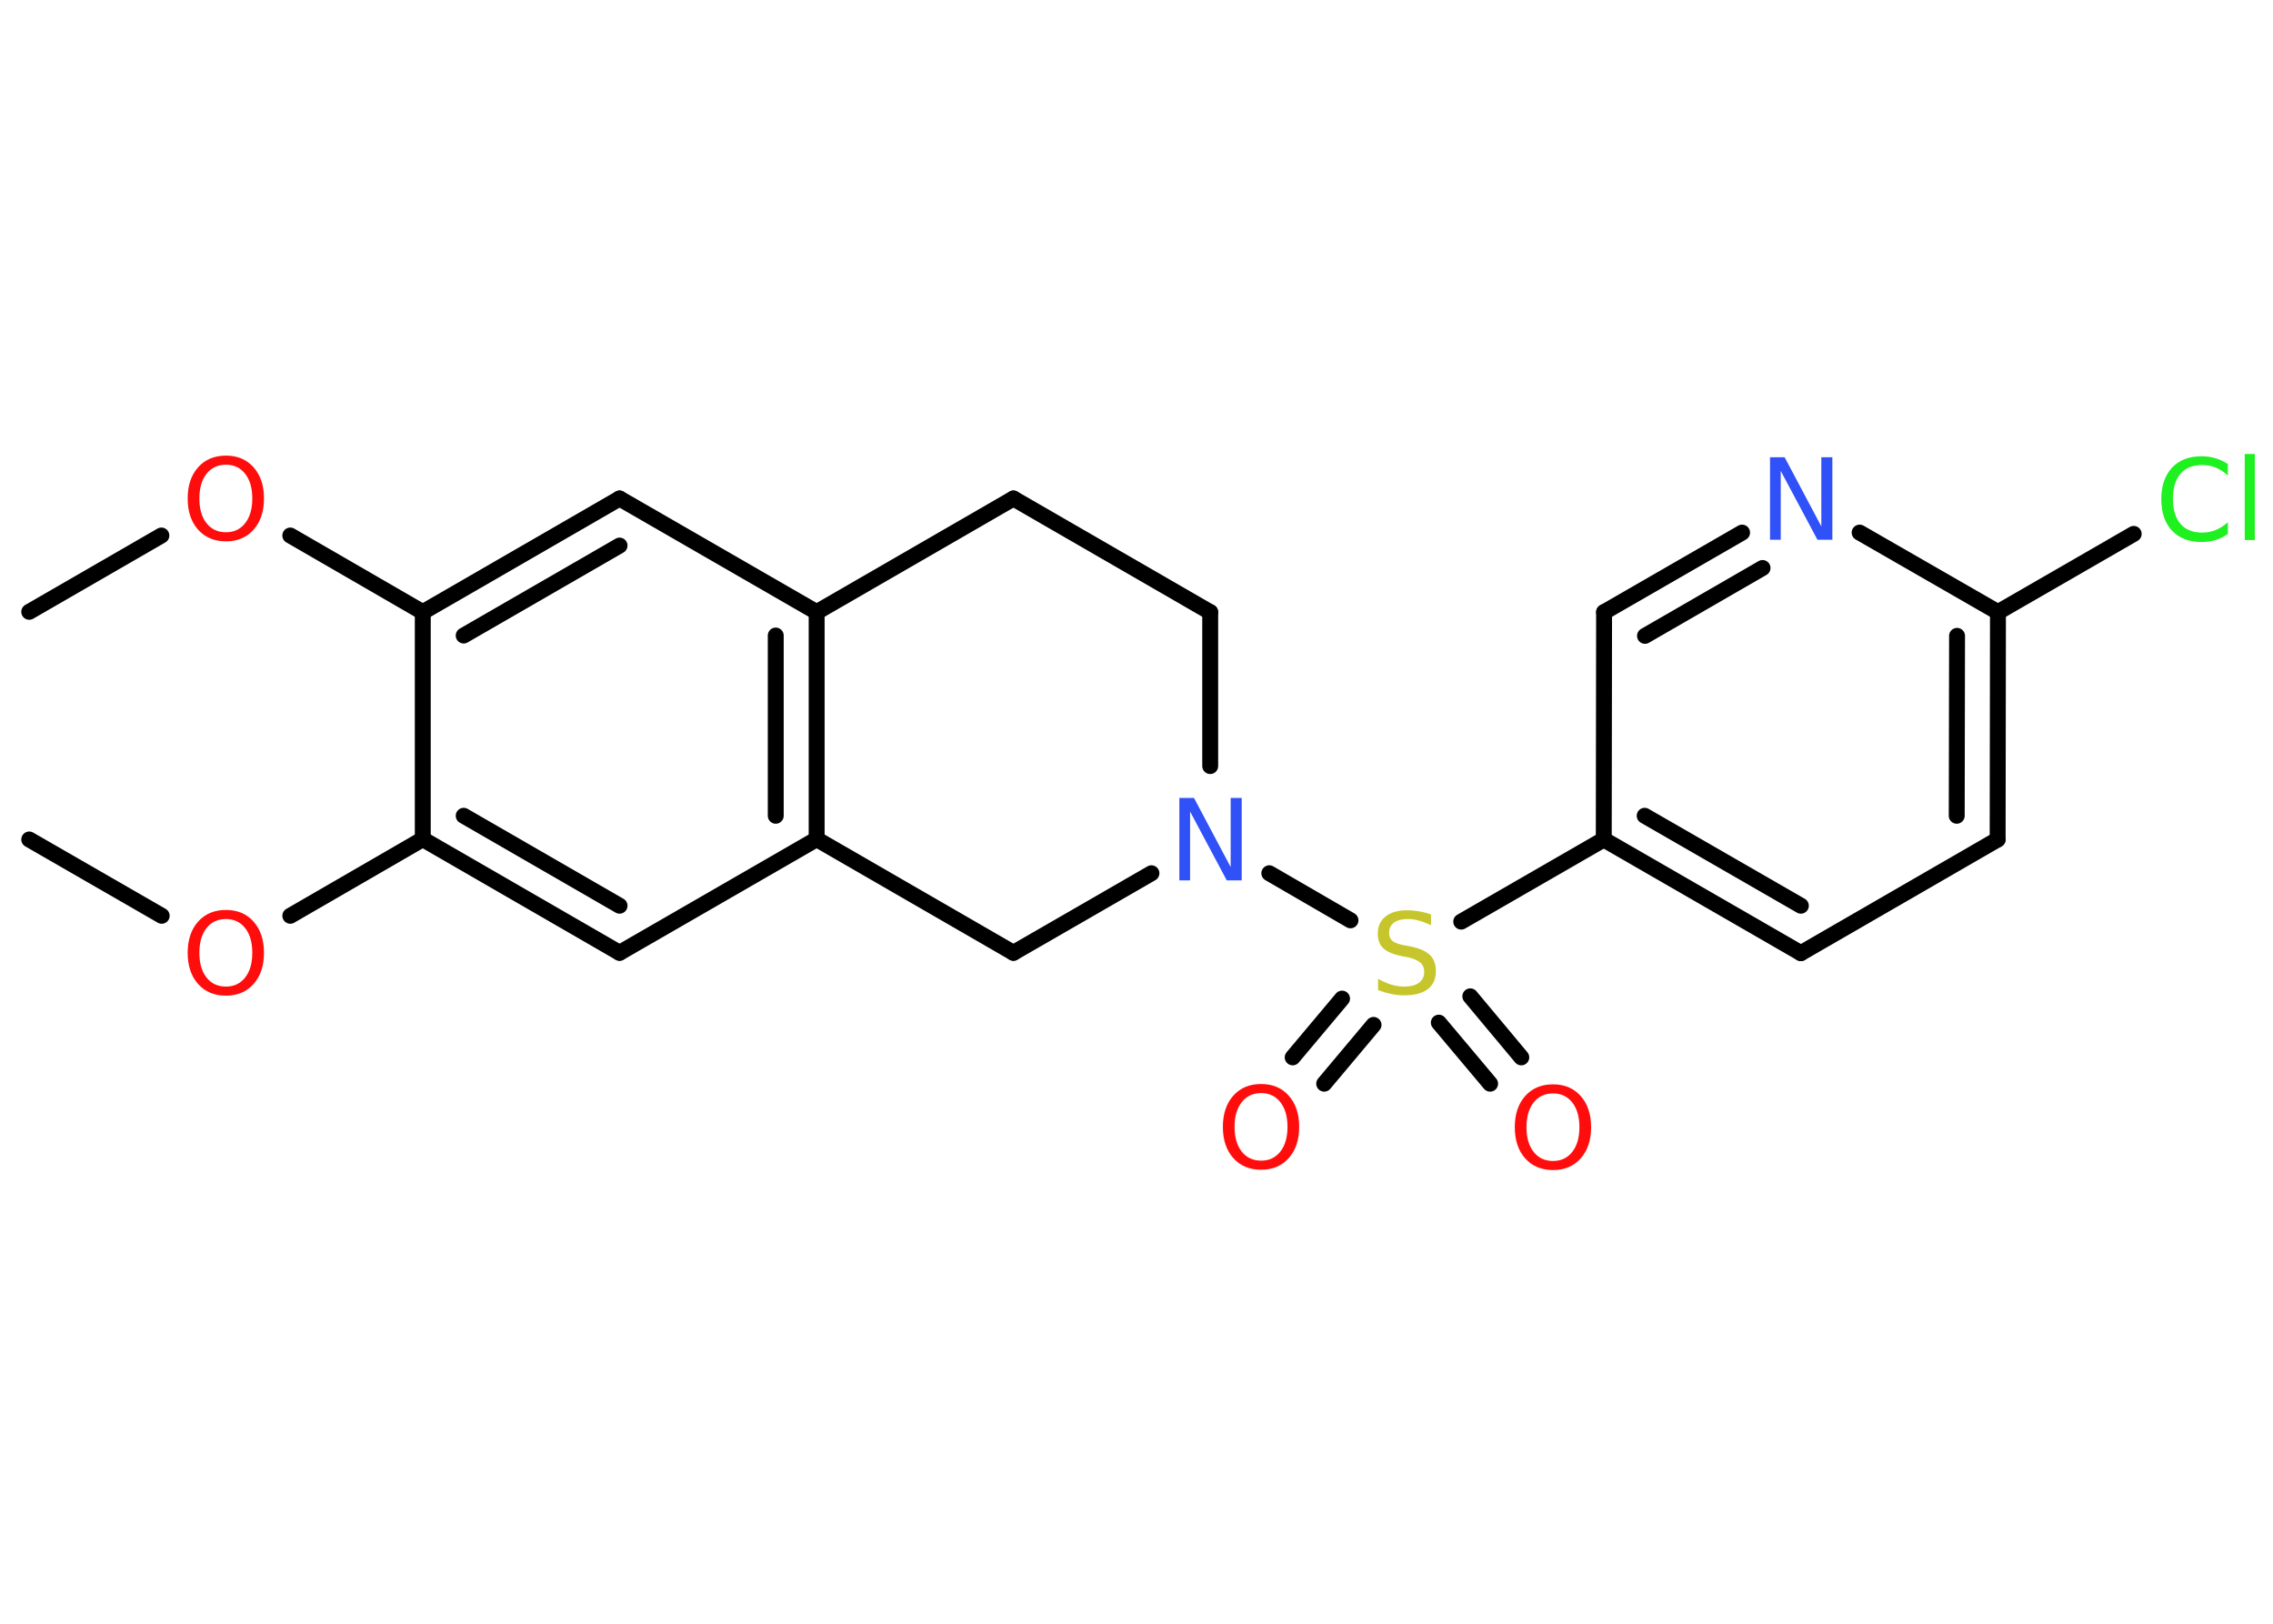 <?xml version='1.0' encoding='UTF-8'?>
<!DOCTYPE svg PUBLIC "-//W3C//DTD SVG 1.1//EN" "http://www.w3.org/Graphics/SVG/1.1/DTD/svg11.dtd">
<svg version='1.2' xmlns='http://www.w3.org/2000/svg' xmlns:xlink='http://www.w3.org/1999/xlink' width='70.0mm' height='50.0mm' viewBox='0 0 70.0 50.0'>
  <desc>Generated by the Chemistry Development Kit (http://github.com/cdk)</desc>
  <g stroke-linecap='round' stroke-linejoin='round' stroke='#000000' stroke-width='.49' fill='#FF0D0D'>
    <rect x='.0' y='.0' width='70.0' height='50.0' fill='#FFFFFF' stroke='none'/>
    <g id='mol1' class='mol'>
      <line id='mol1bnd1' class='bond' x1='.9' y1='18.84' x2='4.97' y2='16.49'/>
      <line id='mol1bnd2' class='bond' x1='8.94' y1='16.49' x2='13.02' y2='18.85'/>
      <g id='mol1bnd3' class='bond'>
        <line x1='19.08' y1='15.35' x2='13.02' y2='18.85'/>
        <line x1='19.08' y1='16.8' x2='14.28' y2='19.57'/>
      </g>
      <line id='mol1bnd4' class='bond' x1='19.08' y1='15.35' x2='25.15' y2='18.85'/>
      <g id='mol1bnd5' class='bond'>
        <line x1='25.15' y1='25.84' x2='25.15' y2='18.85'/>
        <line x1='23.89' y1='25.12' x2='23.89' y2='19.57'/>
      </g>
      <line id='mol1bnd6' class='bond' x1='25.15' y1='25.84' x2='19.08' y2='29.34'/>
      <g id='mol1bnd7' class='bond'>
        <line x1='13.02' y1='25.84' x2='19.08' y2='29.34'/>
        <line x1='14.28' y1='25.12' x2='19.08' y2='27.89'/>
      </g>
      <line id='mol1bnd8' class='bond' x1='13.02' y1='18.85' x2='13.02' y2='25.84'/>
      <line id='mol1bnd9' class='bond' x1='13.02' y1='25.84' x2='8.94' y2='28.2'/>
      <line id='mol1bnd10' class='bond' x1='4.98' y1='28.2' x2='.9' y2='25.85'/>
      <line id='mol1bnd11' class='bond' x1='25.15' y1='25.84' x2='31.21' y2='29.34'/>
      <line id='mol1bnd12' class='bond' x1='31.21' y1='29.34' x2='35.46' y2='26.89'/>
      <line id='mol1bnd13' class='bond' x1='39.09' y1='26.89' x2='41.59' y2='28.34'/>
      <g id='mol1bnd14' class='bond'>
        <line x1='42.3' y1='31.56' x2='40.78' y2='33.37'/>
        <line x1='41.33' y1='30.75' x2='39.81' y2='32.56'/>
      </g>
      <g id='mol1bnd15' class='bond'>
        <line x1='45.28' y1='30.68' x2='46.85' y2='32.56'/>
        <line x1='44.31' y1='31.49' x2='45.89' y2='33.37'/>
      </g>
      <line id='mol1bnd16' class='bond' x1='45.0' y1='28.38' x2='49.39' y2='25.85'/>
      <g id='mol1bnd17' class='bond'>
        <line x1='49.39' y1='25.85' x2='55.46' y2='29.35'/>
        <line x1='50.65' y1='25.12' x2='55.46' y2='27.89'/>
      </g>
      <line id='mol1bnd18' class='bond' x1='55.46' y1='29.35' x2='61.52' y2='25.85'/>
      <g id='mol1bnd19' class='bond'>
        <line x1='61.52' y1='25.85' x2='61.53' y2='18.85'/>
        <line x1='60.26' y1='25.12' x2='60.27' y2='19.58'/>
      </g>
      <line id='mol1bnd20' class='bond' x1='61.53' y1='18.85' x2='65.71' y2='16.44'/>
      <line id='mol1bnd21' class='bond' x1='61.53' y1='18.85' x2='57.27' y2='16.4'/>
      <g id='mol1bnd22' class='bond'>
        <line x1='53.65' y1='16.4' x2='49.4' y2='18.85'/>
        <line x1='54.28' y1='17.49' x2='50.66' y2='19.58'/>
      </g>
      <line id='mol1bnd23' class='bond' x1='49.39' y1='25.85' x2='49.4' y2='18.85'/>
      <line id='mol1bnd24' class='bond' x1='37.27' y1='23.59' x2='37.27' y2='18.85'/>
      <line id='mol1bnd25' class='bond' x1='37.27' y1='18.85' x2='31.21' y2='15.35'/>
      <line id='mol1bnd26' class='bond' x1='25.15' y1='18.85' x2='31.21' y2='15.35'/>
      <path id='mol1atm2' class='atom' d='M6.96 14.31q-.38 .0 -.6 .28q-.22 .28 -.22 .76q.0 .48 .22 .76q.22 .28 .6 .28q.37 .0 .59 -.28q.22 -.28 .22 -.76q.0 -.48 -.22 -.76q-.22 -.28 -.59 -.28zM6.96 14.03q.53 .0 .85 .36q.32 .36 .32 .96q.0 .6 -.32 .96q-.32 .36 -.85 .36q-.54 .0 -.86 -.36q-.32 -.36 -.32 -.96q.0 -.6 .32 -.96q.32 -.36 .86 -.36z' stroke='none'/>
      <path id='mol1atm9' class='atom' d='M6.96 28.3q-.38 .0 -.6 .28q-.22 .28 -.22 .76q.0 .48 .22 .76q.22 .28 .6 .28q.37 .0 .59 -.28q.22 -.28 .22 -.76q.0 -.48 -.22 -.76q-.22 -.28 -.59 -.28zM6.96 28.02q.53 .0 .85 .36q.32 .36 .32 .96q.0 .6 -.32 .96q-.32 .36 -.85 .36q-.54 .0 -.86 -.36q-.32 -.36 -.32 -.96q.0 -.6 .32 -.96q.32 -.36 .86 -.36z' stroke='none'/>
      <path id='mol1atm12' class='atom' d='M36.31 24.57h.46l1.13 2.13v-2.13h.34v2.54h-.46l-1.13 -2.12v2.12h-.33v-2.54z' stroke='none' fill='#3050F8'/>
      <path id='mol1atm13' class='atom' d='M44.07 28.15v.34q-.19 -.09 -.37 -.14q-.17 -.05 -.34 -.05q-.28 .0 -.43 .11q-.15 .11 -.15 .31q.0 .17 .1 .25q.1 .09 .38 .14l.21 .04q.38 .08 .57 .26q.18 .18 .18 .49q.0 .37 -.25 .56q-.25 .19 -.73 .19q-.18 .0 -.38 -.04q-.2 -.04 -.42 -.12v-.35q.21 .12 .41 .18q.2 .06 .39 .06q.3 .0 .46 -.12q.16 -.12 .16 -.33q.0 -.19 -.12 -.29q-.12 -.1 -.37 -.16l-.21 -.04q-.39 -.08 -.56 -.24q-.17 -.16 -.17 -.45q.0 -.34 .24 -.53q.24 -.19 .66 -.19q.18 .0 .36 .03q.19 .03 .38 .1z' stroke='none' fill='#C6C62C'/>
      <path id='mol1atm14' class='atom' d='M38.84 33.66q-.38 .0 -.6 .28q-.22 .28 -.22 .76q.0 .48 .22 .76q.22 .28 .6 .28q.37 .0 .59 -.28q.22 -.28 .22 -.76q.0 -.48 -.22 -.76q-.22 -.28 -.59 -.28zM38.84 33.38q.53 .0 .85 .36q.32 .36 .32 .96q.0 .6 -.32 .96q-.32 .36 -.85 .36q-.54 .0 -.86 -.36q-.32 -.36 -.32 -.96q.0 -.6 .32 -.96q.32 -.36 .86 -.36z' stroke='none'/>
      <path id='mol1atm15' class='atom' d='M47.83 33.67q-.38 .0 -.6 .28q-.22 .28 -.22 .76q.0 .48 .22 .76q.22 .28 .6 .28q.37 .0 .59 -.28q.22 -.28 .22 -.76q.0 -.48 -.22 -.76q-.22 -.28 -.59 -.28zM47.83 33.39q.53 .0 .85 .36q.32 .36 .32 .96q.0 .6 -.32 .96q-.32 .36 -.85 .36q-.54 .0 -.86 -.36q-.32 -.36 -.32 -.96q.0 -.6 .32 -.96q.32 -.36 .86 -.36z' stroke='none'/>
      <path id='mol1atm20' class='atom' d='M68.61 14.28v.36q-.18 -.16 -.37 -.24q-.19 -.08 -.42 -.08q-.44 .0 -.67 .27q-.23 .27 -.23 .77q.0 .5 .23 .77q.23 .27 .67 .27q.22 .0 .42 -.08q.19 -.08 .37 -.24v.36q-.18 .13 -.38 .19q-.2 .06 -.43 .06q-.58 .0 -.91 -.35q-.33 -.35 -.33 -.97q.0 -.61 .33 -.97q.33 -.35 .91 -.35q.23 .0 .43 .06q.2 .06 .38 .18zM69.13 13.98h.31v2.65h-.31v-2.65z' stroke='none' fill='#1FF01F'/>
      <path id='mol1atm21' class='atom' d='M54.5 14.08h.46l1.13 2.13v-2.13h.34v2.54h-.46l-1.13 -2.12v2.12h-.33v-2.54z' stroke='none' fill='#3050F8'/>
    </g>
  </g>
</svg>

